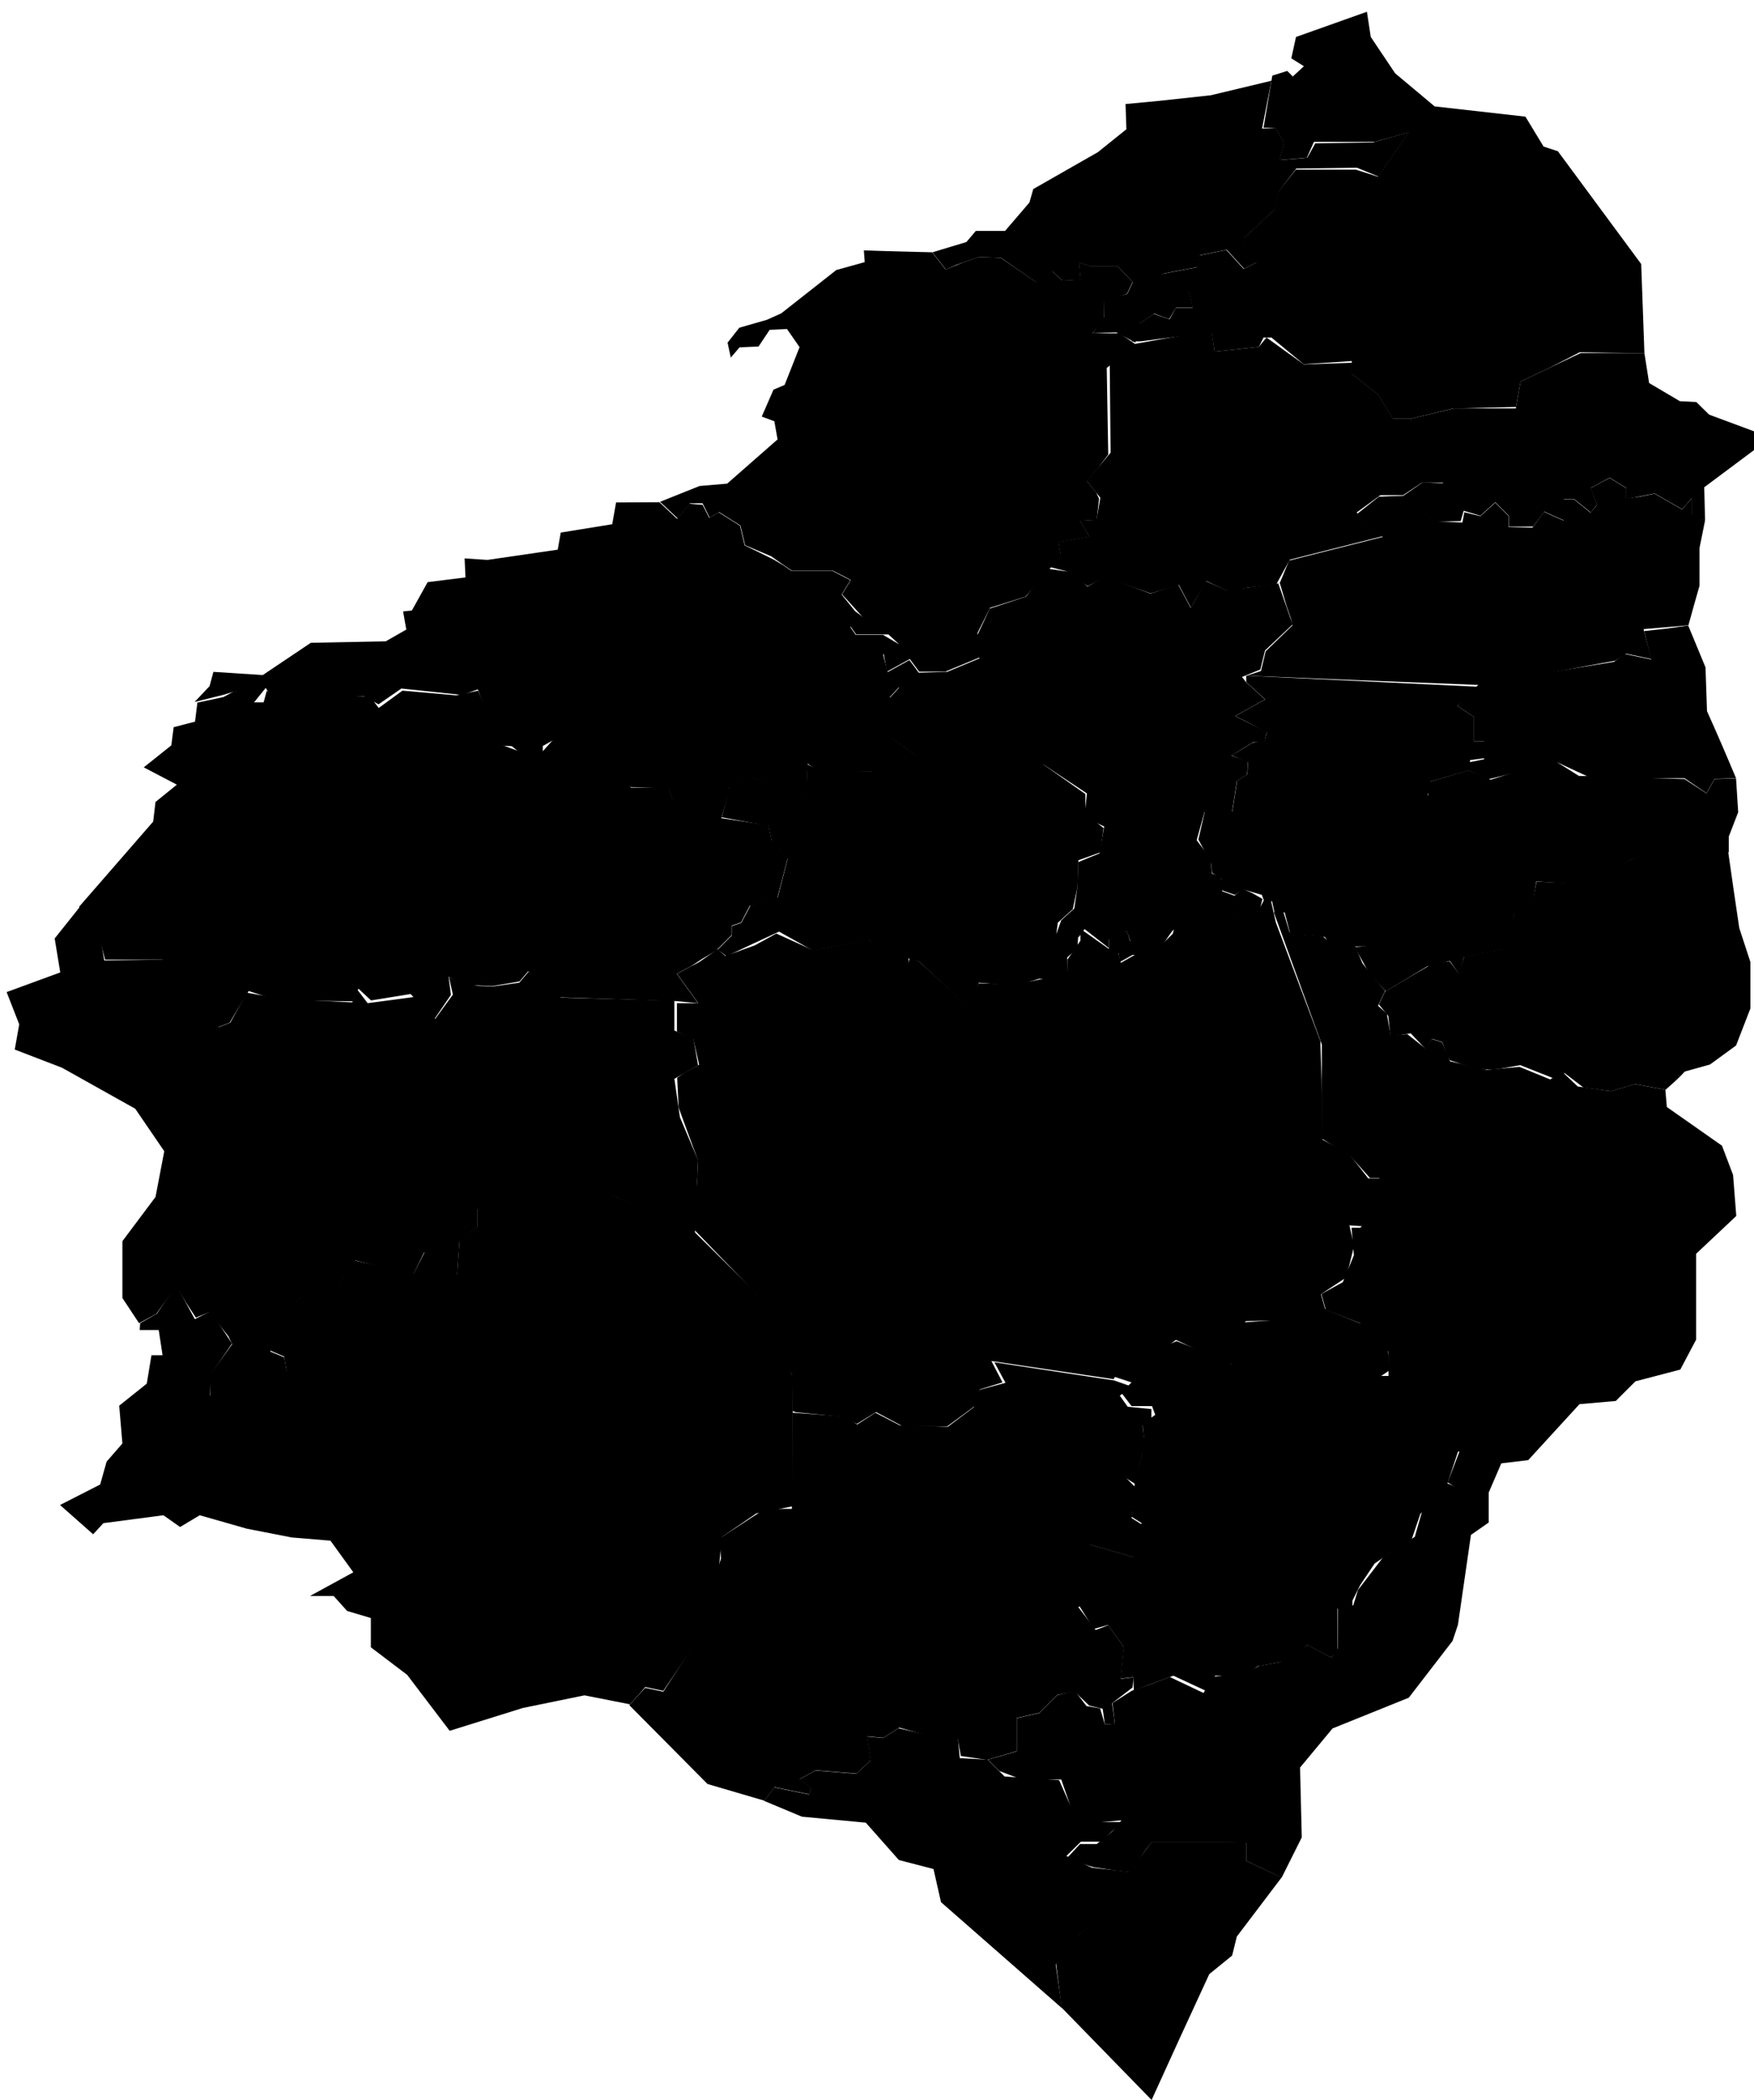 <?xml version="1.0" encoding="utf-8"?>
<!-- Generator: Adobe Illustrator 26.3.1, SVG Export Plug-In . SVG Version: 6.00 Build 0)  -->
<svg version="1.1" id="Capa_1" xmlns="http://www.w3.org/2000/svg" xmlns:xlink="http://www.w3.org/1999/xlink" x="0px" y="0px"
	 viewBox="0 0 821.1 983" style="enable-background:new 0 0 821.1 983;" xml:space="preserve">

<style>
	.municipios .st0 {
		fill: blueviolet;
		stroke: #ffffff;
		stroke-width: 2;
	}
</style>

	<g class="municipio" id="suan">
		<path class="st0" d="M539.1,983L497,939.8c-0.9-6.8-1.7-13.7-2.6-20.5c3.1-4.2,6.2-8.5,9.2-12.7l14.4-11.1l8.2-14.2l4-6.9l8.9-12.2
			h44.3v8.9c1.9,0.9,3.9,1.8,5.8,2.7c3.6,1.7,7.2,3.4,10.8,5l-21,27.7l-2.2,8.9c-3.6,2.9-7.1,5.8-10.7,8.7
			C557,943.7,548,963.4,539.1,983L539.1,983z"/>
	</g>
	<g class="municipio" id="santa_lucia">
		<path class="st0" d="M529.8,876.3l-18.6-2l-12-5.5l6.8-6.7h9.4l9.8-9.2h-20.7l-8.7-19.6l-25.5-1.7l-7.9-7.9l-13.1-0.7l-1.1-11.8
			l-12.2,1.3l-15.4-3.5c-2.4,1.5-4.8,3.1-7.2,4.6c-2.5-0.2-5.1-0.5-7.6-0.7c0.6,3.7,1.2,7.4,1.8,11.1c-2.2,2.1-4.4,4.2-6.7,6.3
			c-6.4-0.5-12.8-1-19.2-1.5c-2.5,1.4-4.9,2.7-7.4,4.1c1.8,1.4,3.7,2.7,5.5,4.1c-0.4,1-0.7,2-1.1,3c-5.4-1.1-10.8-2.2-16.2-3.3
			c-1.6,2.1-3.2,4.2-4.8,6.3c5.9,2.5,11.8,4.9,17.7,7.4l29.9,2.8l15.5,17.5l16.2,4.2l3.5,15.5l56.7,49.7c-1-6.8-2-13.7-3-20.5
			c2.2-2.6,4.4-5.2,6.7-7.8c1.4-2.1,2.8-4.1,4.2-6.2c4.5-3.4,9-6.7,13.6-10L529.8,876.3L529.8,876.3z"/>
	</g>
	<g class="municipio" id="campo_de_la_cruz">
		<path class="st0" d="M600,878.9c-5.5-2.6-11.1-5.2-16.6-7.8v-8.5c-2.7-0.1-5.3-0.2-8-0.3h-36.3c-1.5,1.9-3,3.9-4.5,6.2
			c-1.8,2.7-3.4,5.4-4.8,7.9c-2.4-0.3-4.9-0.5-7.3-0.8c-3.6-0.5-7.2-1.1-10.8-1.6l-12.5-3.9l6.4-6.9h7.8c2.4-1.9,4.8-3.9,7.2-5.8
			c1.5-1.8,2.9-3.5,4.4-5.3l-21.3,1.9c-1.1-3.5-2.2-7.1-3.3-10.6c-1.2-3.5-2.4-6.9-3.6-10.4h-18.3c-3.6-1.3-7.1-2.6-10.7-4l-5.3-5.3
			c4.5-1.3,9-2.6,13.5-3.9v-15.5l10.5-2.4l8.3-8.3l8.3-2.2l5.5,7.2l6.4,1.1l2.2,7.5l4.7-0.3l-1.1-9.7l9.1-5.8
			c2.7-0.9,5.5-1.9,8.2-2.8c3.2-1.2,6.4-2.4,9.5-3.6l15.8,7.5l4.4-7.5l16.1-2.5c1.9-0.9,3.8-1.8,5.7-2.7c3.3-0.6,6.6-1.2,9.9-1.8
			c4.2-2.7,8.4-5.3,12.6-8c3.7,2,7.4,3.9,11.1,5.9c1-1.4,2-2.9,3-4.3c0-6.7,0.1-13.4,0.1-20.1h7.2l2.2-7.2c4-5.2,7.9-10.3,11.9-15.5
			l14.7-9.4l3.6-12.5l10.5-13l10.5,4.4h10v14.4l-8.3,5.8l-6.1,42.1l-2.5,7.5l-20.5,26.6l-35.7,14.4l-15.2,18.3l0.8,32.7L600,878.9
			L600,878.9z"/>
	</g>
	<g class="municipio" id="candelaria">
		<path class="st0" d="M677.5,694.7l-12.6,14l-4.4,12.9l-10,5.5l-7,4.8l-6.7,10l-3.7,7.4v3.7h-7v19.6l-3,3.3l-11.1-5.9l-9.2,7.4
			l-14,2.6l-7,4.4h-12.9l-3.7,7.4l-15.9-7.4c-6.2,2.3-12.3,4.6-18.5,6.9c-0.1-2.1-0.2-4.1-0.3-6.2c-2,0.2-3.9,0.5-5.9,0.7
			c0.5-4.9,1-9.8,1.5-14.8l-7.4-10.3c-2.2,0.6-4.4,1.2-6.7,1.8l-6.7-10.7l4.4-4.8c0.1-8,0.2-16,0.4-24c6.9,2,13.8,3.9,20.7,5.9
			c-0.4-3.3-0.7-6.7-1.1-10c1.6-2,3.2-3.9,4.8-5.9c-1.6-1-3.2-2-4.8-3l1.5-15.5l-4.8-3c2.3-1.7,4.5-3.3,6.8-5
			c0.5-2.1,1.1-4.3,1.6-6.4c0.3-2.1,0.6-4.2,0.8-6.3l-0.7-7.4l5.9-4.1l-1.5-4.1h-9.6l-4.8-6.3l4.8-4.8l-9.2-3l7.4-10.7l16.6-3
			l6.3-2.6l22.5,8.9c1,0.7,2,1.5,3,2.2c-0.2-4.3-0.5-8.6-0.7-12.9l-3-5.5l9.6-1.5l21-1.5l-3.3-7c3-1.7,5.9-3.4,8.9-5.2l8.5,5.9
			c1.5,0.8,2.9,1.5,4.4,2.2l16.6,6.7l11.4,10l0.7,11.4l-5.5,3.7l8.5,15.9c7.3,6,14.5,12.1,21.8,18.1c2.6-0.4,5.2-0.7,7.8-1.1
			L677.5,694.7L677.5,694.7z"/>
	</g>
	<g class="municipio" id="manati">
		<path class="st0" d="M530.2,789.9l-9.6,7.4c0.3,2.1,0.6,4.3,0.9,6.4c0.1,1.1,0.2,2.1,0.4,3.2c-1.6,0.1-3.1,0.2-4.7,0.3
			c-0.3-2.4-0.7-4.9-1-7.3l-6.3-1.5l-7-6.7c-2.7,0.6-5.4,1.2-8.1,1.8c-2.8,2.8-5.5,5.5-8.3,8.3l-10.5,2.4v15.5l-14,4.1l-12.2-1.8
			l-1.8-10l-10,1.5l-17-4.8l-7.5,4.8l-7.6-0.7l1.8,11.1l-6.7,6.3l-19.2-1.5l-7.4,4.1l5.5,4.1l-1.1,3l-16.2-3.3l-4.8,6.3l-26.6-7.8
			l-36.6-36.9l7.4-8.1l8.5,1.8l14.4-22.1l12.6-40.2l-0.4-9.6l21-13.7h12.6l0.4-45l24.7,1.8l5.5,3.7l8.5-5.5l11.4,5.9l22.5,0.7
			l12.2-9.2l2.6-8.1l12.2-3.3l-5.2-9.6l21.8,3.3l34.3,5.2l8.5,3l-5.9,4.1l3.7,5.2l11.1,1.1v4.8l-4.1,3l1.1,8.5l-3,11.8l-6.3,3.7
			l4.8,4.8l-1.8,14.4l4.8,3l-4.4,5.2L531,729l-20.7-5.9V749l-5.5,3.3l8.1,10.7l5.9-2.2l7.4,10.3c-0.5,4.9-1,9.8-1.5,14.8
			c2-0.2,3.9-0.5,5.9-0.7L530.2,789.9L530.2,789.9z"/>
	</g>
	<g class="municipio" id="repelon">
		<path class="st0" d="M294.9,797.8l-21.3-4.2l-28.8,5.9l-34.3,10.7L190.6,784l-17-12.9v-13.7l-11.1-3.3l-6.3-7h-11.1l20.3-11.1
			l-10.7-14.8l-18.1-1.5l-21-4.1l-22.1-6.3l-9.2,5.5l-7.8-5.5l-28.1,3.7l-4.8,5.2l-15.5-13.7l18.8-9.6l3-10.7l7.4-8.5l-1.5-17.7
			l12.9-10.3l2.2-13.3h5.2l-1.8-11.8h-8.9c0.1-1.1,0.1-2.2,0.2-3.2c2.6-1.5,5.3-3,7.9-4.5c3-4.5,6-8.9,9-13.4
			c2.9,5.3,5.8,10.7,8.7,16l7.4-3.7l10,15.1l-10.3,15.1v9.2l8.5-0.4l4.4,3.7l9.2-0.4l13.7-14.4l-1.1-6.7l-7-3l-2.2-11.4
			c1-0.8,2.1-1.7,3.1-2.6c0.9-0.8,1.9-1.5,2.8-2.2c4.1-3.1,8.3-6.3,12.4-9.4c5.7-2.2,11.4-4.3,17.1-6.4l6.7-10l27.7,6.3
			c1.7-3.3,3.4-6.7,5.1-10l15.3,10.3c0.4-5.3,0.7-10.6,1.1-15.9l8.5-6.7v-8.5h15.1l8.1,8.9l22.1,5.2l14-21.8
			c13.9,6.1,27.7,12.2,41.6,18.3c9.7,9.6,19.3,19.1,29,28.7l13.2,27.6l4.4,12.2v60.5l-17,3.3l-16.2,11.1l-1.5,16.2l-11.1,34
			l-14.8,21.8l-8.5-1.8C299.7,792.6,297.3,795.2,294.9,797.8L294.9,797.8z"/>
	</g>
	<g class="municipio" id="sabanalarga">
		<path class="st0" d="M371.1,660.5c-0.1-5.7-0.2-11.3-0.4-17c-5.8-12.8-11.5-25.7-17.3-38.5c-5-5.2-10-10.3-15-15.5
			c-4.7-4.9-9.5-9.8-14.2-14.7l2.2-22.1c0.1-3.1,0.2-6.3,0.4-9.4c-3-8.2-6.1-16.5-9.1-24.8c-0.2-4.7-0.5-9.3-0.7-14
			c1-0.7,2.1-1.4,3.1-2.1c2.4-1.3,4.8-2.7,7.2-4c-0.9-4-1.8-7.9-2.7-11.9c-2.5-1.2-5.1-2.4-7.7-3.6v-13.3h10l-10-13.8l10.5-5.5l8.6-6
			c1.2,1.1,2.4,2.2,3.6,3.2l13.8-5l10-5.5l17.2,7.8l26-5l18.3,12.7c0.3-1.4,0.6-2.7,0.9-4.1c1.4,0.5,2.8,1,4.2,1.5l23.1,20.9l5-10.5
			c5.8,0.2,11.5,0.3,17.3,0.5c4.4-0.9,8.9-1.8,13.3-2.7c3.7-0.4,7.3-0.7,11-1.1v-7.8l6.1-8.9v-5.5l13.3,9.4v-6.7l8.6-1.4l1.4,4.7
			l-5.5,5.5l1.1,4.4l6.9-3.9l8.3-0.8l9.1-8.9l1.9-6.9c8.4,0.5,16.9,1,25.4,1.6c1.1-2.1,2.2-4.2,3.4-6.4c3.4-0.2,6.8-0.3,10.1-0.5
			c0.7-1.2,1.3-2.4,1.9-3.6h3.2c0.8,3.5,1.6,7.1,2.4,10.6c6.9,18.5,13.9,36.9,20.8,55.4c0.2,6,0.4,12,0.6,18
			c0.1,9.4,0.2,18.8,0.4,28.2l12.2,6.3l9.2,11.8h6.3V567l-9.2,7l-5.9-0.4l2.2,9.6l-3.7,14.8l-11.8,7.8l2.2,8.1l-11.8-8.1l-8.1,5.2
			l3.3,7l-20.7,0.4l-2.6,2.6l-7.8-0.4l4.1,5.9l-0.7,12.9l-25.8-12.2l-5.9,4.4c-5.5,0.7-11.1,1.5-16.6,2.2c-2.2,3.9-4.4,7.9-6.7,11.8
			l-57.2-8.5l5.2,10c-3.6,1.1-7.1,2.2-10.7,3.3c-0.5,2.4-1,4.8-1.5,7.2c-4.6,3.4-9.1,6.8-13.7,10.1h-20.7l-12.6-6.7
			c-3,1.8-5.9,3.7-8.9,5.5c-2.3-1.1-4.7-2.2-7-3.3c-7.1-0.7-14.3-1.4-21.4-2.1C372.3,661,371.7,660.8,371.1,660.5L371.1,660.5z"/>
	</g>
	<g class="municipio" id="ponedera">
		<path class="st0" d="M596.3,427c7.5,20.7,15,41.3,22.5,62V533l13.3,8.1l9.2,10.3h4.4v14.4l-8.9,8.9h-4.1l1.1,12.9l-5.2,12.6
			l-10,5.5l2,7.4l16.1,6.3l13.3,13.3v11.4h-6.3l10.7,19.2l20.7,16.2h8.1l-5.5,14.4l7.4,4.8h11.8l5.9-13.7l12.6-1.5l24-26.2l17-1.5
			l9.2-9.2l21-5.5l7.4-14v-40.2l18.8-17.7l-1.5-19.2l-5.2-13.7l-25.8-18.1l-0.7-8.1l-14.3-2.6c-3.7,1.1-7.4,2.2-11.2,3.3l-15.5-2.2
			l-7.4-7l-5.5,3.7l-14.4-5.9c0,0-8.5,0.8-8.5,0.8c0,0-6.8,0.6-6.8,0.6c-5.7-1.3-11.4-2.7-17.2-4l-3.7-8.9l-4.8-1.5l-3,4.4l-8.5-6.7
			l-7.8,0.7l-1.8-10.3l-4.1-3.7l3.3-7l-6.3-7.4c-1.4-1.8-2.9-3.7-4.3-5.5c-1.1-2.7-2.3-5.4-3.4-8.1l-10.3-0.4
			c-1.6-1.4-3.3-2.7-4.9-4.1c-3-0.3-6-0.5-9-0.8l-6.5-1.1l-2.9-9.5L596.3,427L596.3,427z"/>
	</g>
	<g class="municipio" id="palmar">
		<path class="st0" d="M779.7,510.1l-14.3-2.6c-3.7,1.1-7.4,2.2-11.2,3.3c-4.3-0.6-8.6-1.1-12.9-1.7l-8.9-6.8l-4.8,2.6l-15.9-6.3
			c-2.7,0.5-5.4,1-8,1.4c-3.4,0.7-6.3,0.7-8.2,0.6c-2.7-0.2-4.9-0.8-7.5-1.4c-2.2-0.6-4-1.1-5.3-1.6c-1.3-0.4-2.6-0.9-4-1.3l-1.3-2.2
			l-2.2-6.3c-1.6-0.5-3.2-1-4.8-1.5l-3,4.8l-7-7.4c-3.2,0.5-6.3,1-9.5,1.5c-0.3-3.2-0.7-6.4-1-9.6c-1.5-1.8-2.9-3.6-4.4-5.4
			c0.9-2,1.9-4,2.8-6c7.4-4.4,14.9-8.8,22.3-13.1c2.7-0.4,5.3-0.8,8-1.1c1.4,1.9,2.9,3.8,4.3,5.7c0.8-2.6,1.7-5.2,2.5-7.9
			c6.3-1.2,12.6-2.4,18.8-3.6c0.9-3.3,1.8-6.6,2.6-9.9c0.7-2.3,1.4-4.7,2.2-7.1l5-1.5c1.2-1.4,2.3-2.7,3.5-4.1c0.6-3,1.2-5.9,1.8-8.9
			c5.4,0.2,10.8,0.5,16.2,0.7c6.2-2.3,12.3-4.7,18.5-7l28.4-12.2c8.9,1.5,17.7,3,26.6,4.4c1.7,11.9,3.4,23.9,5.2,35.8l5.2,15.9v21.8
			l-6.7,17.3l-12.2,8.9l-11.8,3.3C785.9,504.7,782.8,507.4,779.7,510.1L779.7,510.1z"/>
	</g>
	<g class="municipio" id="santo_tomas">
		<path class="st0" d="M648.7,464l-7.8-8.5l-6.7-12.2c1.7-0.1,3.4-0.2,5.2-0.4c1.2-7.1,2.5-14.3,3.7-21.4l9.2-5.2L655,396l13.7-24
			v-5.9l18.8-5.5l10.3,4.4l29.5-9.2l11.8,7.4l49.5,1.5l10.3,6.7l3.7-6.7c3.4-0.1,6.7-0.2,10.1-0.3c0.3,5.3,0.7,10.6,1,15.8l-4.4,11.4
			v7.4l-26.2-4.1c-3.4,1.3-6.8,2.5-10.1,3.8c-3.1,1.2-6.3,2.5-9.4,3.7c-3.1,1.4-6.2,2.8-9.3,4.3l-18.5,7l-16.6-1.1l-1.5,9.2
			c-1,1.4-2.1,2.8-3.1,4.1c-1.9,0.6-3.8,1.2-5.7,1.8l-4.4,16.6l-19.2,3.7l-2.2,8.1l-4.4-6.3c-3.6,0.9-7.1,1.7-10.7,2.6
			C661.5,456.4,655.1,460.2,648.7,464L648.7,464z"/>
	</g>
	<g class="municipio" id="sabanagrande">
		<path class="st0" d="M812.7,364.3c-3.4,0.1-6.7,0.2-10.1,0.3c-1.2,2.2-2.5,4.4-3.7,6.7c-3.4-2.3-6.9-4.7-10.3-7h-43.6l-15.9-7.4
			l-32.5,7.9l-9.2-4.2v-3.7l7.4-1.5V347H690v-11.4l-7.8-5.2l10.3-10.3l63.1-10.3l4.8-3.7l12.6,2.6l-3.3-13.3
			c3.6-0.4,7.2-0.8,10.8-1.2c3.3-0.5,6.6-0.9,9.8-1.4l8.1,19.6l0.7,20.5C803.8,343.3,808.3,353.8,812.7,364.3L812.7,364.3z"/>
	</g>
	<g class="municipio" id="polonuevo">
		<path class="st0" d="M692.3,321.5l-108.9-5.2v3c3,2.7,5.9,5.4,8.9,8.1c-2.7,1.5-5.4,3-8.1,4.5c-2,1.1-3.9,2.2-5.9,3.3
			c2.6,1.3,5.3,2.6,7.9,4c2.2,1.2,4.5,2.5,6.8,3.7l-1,3.7c-1.9,0.4-3.8,0.7-5.7,1.1c-3.3,2-6.5,4-9.8,5.9c2.6,1,5.2,2,7.7,3.1
			c-0.1,1.9-0.2,3.9-0.3,5.8c-1.6,1-3.2,2-4.8,3l-2.2,14.4h-12.9l-3,13.1c2,3.7,4,7.5,6,11.2l0.4,4.4l4.4,2.6v5.5l6.3,2.2l3.7-2.6
			l8.9,2.6l1.1,3h3.7l1.1,5.2h4.8l2.6,10l16.2,1.5l3,4.4h16.6c1.2-7.1,2.5-14.3,3.7-21.4c3.1-1.7,6.2-3.4,9.2-5.2
			c0.9-6.8,1.7-13.5,2.6-20.3c4.3-7.5,8.6-15,12.9-22.5l1.5-7.8l18.1-5.2l0.4-4.8c2.3-0.3,4.7-0.6,7-0.9V347H690v-11.4
			c-2.6-1.7-5.2-3.4-7.8-5.2C685.6,327.4,688.9,324.4,692.3,321.5L692.3,321.5z"/>
	</g>
	<g class="municipio" id="malambo">
		<path class="st0" d="M583.7,316.3c36.8,1.5,73.6,3,110.4,4.4c16.5-3,32.9-6,49.4-9.1c4.2-0.8,8.4-1.5,12.6-2.3
			c1.7-1.1,3.4-2.2,5-3.3c4,0.8,8,1.6,12,2.5c-1.2-4.7-2.5-9.4-3.7-14c7-0.6,14-1.2,21-1.8c1.7-6.2,3.4-12.3,5.2-18.5v-17.7
			c0.9-4.3,1.7-8.6,2.6-12.9c-2.1-0.9-4.2-1.8-6.3-2.7v-7.6c-1.5,1.7-3,3.4-4.4,5.2l-12.9-7.4c-2.3,0.5-4.7,0.9-7,1.4
			c-2.1,0.3-4.2,0.6-6.3,0.9v-4.9c-2.6-1.6-5.2-3.2-7.8-4.8c-3,1.6-5.9,3.2-8.9,4.8c1,2.6,2,5.2,3,7.8l-3,3.7
			c-2.6-2.1-5.2-4.2-7.8-6.3h-4.8v10c-3.1-1.4-6.2-2.7-9.2-4.1c-1.3,1.7-2.5,3.4-3.8,5.2c-0.5,0.7-1.1,1.5-1.6,2.2
			c-3.7-0.1-7.5-0.2-11.2-0.3v-5.2c-0.7-0.7-1.5-1.5-2.2-2.2c-1.3-1.3-2.7-2.7-4-4c-2.3,2.1-4.7,4.2-7,6.3c-2.5-0.6-5-1.2-7.5-1.8
			c-0.3,1.6-0.6,3.2-0.9,4.8l-14.8-0.7l-3.7-4.8c3.2-4.3,6.4-8.6,9.6-12.9c-3.2-0.1-6.5-0.2-9.7-0.4c-3,2.1-6.1,4.2-9.1,6.3
			c-3.8,0.1-7.6,0.2-11.4,0.4l-10.1,8c1.5,1.8,3,3.5,4.6,5.3c2.5,1.8,4.9,3.7,7.4,5.5c-14.6,3.7-29.3,7.4-43.9,11.1l-4.4,10.5
			c1.1,3.6,2.1,7.2,3.2,10.8c0.7,1.9,1.3,3.8,2,5.8c0.3,1.1,0.5,2.2,0.8,3.2l-12.6,12.2c-0.7,3.1-1.5,6.2-2.2,9.2L583.7,316.3
			L583.7,316.3z"/>
	</g>
	<g class="municipio" id="soledad">
		<polygon class="st0" points="798.2,243.6 791.9,241.7 791.9,233.2 787.5,238.4 774.6,231 761.3,233.6 761.3,228.4 753.5,223.6 
			744.7,228.4 747.6,236.2 744.7,239.9 736.9,233.6 732.1,233.6 732.1,243.6 722.9,239.5 717.7,246.5 706.3,246.5 706.3,241.4 
			700,235.1 693,241.4 685.2,239.1 683.8,243.9 669.7,244.3 665.7,238.8 675.6,225.9 665.7,225.9 656.8,231.8 645.4,231.8 662,210.7 
			660.5,196 680.5,191.2 709.6,191.2 711.8,178.6 739.9,165.3 769.8,165.3 772,179.3 786.4,187.8 794.1,188.2 800.1,194.1 
			821.1,201.9 821.1,210.7 797.8,228.1 	"/>
	</g>
	<g class="municipio" id="barranquilla">
		<path class="st0" d="M769.8,165.3c-10.1-0.1-20.2-0.2-30.3-0.4l-13.8,7.1c-4.6,2.2-9.3,4.4-13.9,6.6l-2.1,11.9
			c-9.9,0.3-19.9,0.5-29.8,0.8c-6.5,1.6-12.9,3.1-19.4,4.7H652c-1.5-2.5-3.1-5-4.6-7.5c-0.8-1.3-1.6-2.6-2.4-3.9l-12.2-9.6V169
			l-22.5,1.5L595.2,158h-3.7l-2.2,4.4l-20.7,2.2l-1.5-9.2c-5.9,0.8-11.9,1.6-17.8,2.4c-5.1,0.7-10.3,1.3-15.4,2h-4.1l2.2-7.4l8.1-5.5
			l7.4,2.6l3-5.5h7.8l-1.5-6.7l-13.7-8.9l17.3-3.3l1.1-5.5l12.6-2.6l8.1,8.9l5.9-3l-6.3-3.3l0.4-8.1L597,97.8l1.5-8.1l8.1-10.3h28.1
			l10.3,3.3c4.8-6.9,9.6-13.8,14.4-20.7c-5.3,1.5-10.6,3-15.9,4.4h-28.4l-3.3,7.4l-12.9,1.1l2.2-8.1l-4.1-7h-5.5l4.1-24.4l7-2.2
			l2.6,2.6l5.2-4.8l-5.9-3.7l2.2-10l33.2-11.8l1.8,11.8l11.4,17l18.5,15.5l42.5,4.8l8.5,14l6.7,2.2c13,17.6,26,35.2,39,52.8
			C768.8,137.5,769.3,151.4,769.8,165.3L769.8,165.3z"/>
	</g>
	<g class="municipio" id="puerto_colombia">
		<path class="st0" d="M595.2,37.8c-1.5,7.5-2.9,14.9-4.4,22.4c2.1-0.1,4.2-0.2,6.3-0.4c1.4,2.3,2.7,4.7,4.1,7
			c-0.7,2.7-1.5,5.4-2.2,8.1c3-0.2,5.9-0.5,8.9-0.7c1.4-0.1,2.7-0.2,4.1-0.4c1.2-2.2,2.5-4.4,3.7-6.7l26.9-0.4l17-4.8
			c-4.8,6.9-9.6,13.8-14.4,20.7c-3.3-1.4-6.7-2.7-10-4.1l-28.4,0.4c-2.7,3.6-5.4,7.1-8.1,10.7c-0.5,2.7-1,5.4-1.5,8.1
			c-4.9,4.6-9.8,9.1-14.8,13.7c-0.1,2.7-0.2,5.4-0.4,8.1l6.3,3.3l-5.9,3c-2.7-3-5.4-5.9-8.1-8.9c-4.2,0.9-8.4,1.7-12.6,2.6
			c-0.4,1.8-0.7,3.7-1.1,5.5c-5.6,1.1-11.1,2.1-16.7,3.2c4.3,3,8.7,6,13,9c0.5,2.2,1,4.4,1.5,6.7h-7.8c-1.1,1.8-2.2,3.7-3.3,5.5
			c-2.3-0.9-4.7-1.7-7-2.6c-2.3,1.6-4.6,3.2-6.9,4.7l-1.9,8.9l-8.9-4.8c-3.7,0.1-7.4,0.2-11.1,0.4c1.8-2.6,3.7-5.2,5.5-7.8
			c-0.1-2.6-0.2-5.1-0.3-7.7c3.7-1,7.3-2,11-2.9c0.9-1.8,1.7-3.7,2.6-5.5c-2.3-2.5-4.7-4.9-7-7.4h-12.6c-1.8-0.6-3.7-1.2-5.5-1.8
			c0.2,2.7,0.5,5.4,0.7,8.1l-8.5,0.4l-4.8-4.4l-7,5.5l-17-11.8l-10.3-0.4l-10.7,3.7l-4.8,2.2l-6.3-8.1l15.9-4.8l4.4-5.2h13.7
			l11.4-13.3l1.8-6.3L514,71.2l13.3-10.7l-0.4-11.8l15.9-1.5l24-2.6L595.2,37.8L595.2,37.8z"/>
	</g>
	<g class="municipio" id="galapa">
		<path class="st0" d="M531.7,160.9l35.4-6.3c0.5,3.3,1,6.7,1.5,10c6.9-0.7,13.8-1.5,20.7-2.2c1.2-1.5,2.4-3,3.6-4.4
			c5.8,4.2,11.6,8.4,17.5,12.6c7.5-0.3,15-0.5,22.5-0.8v5.2c4.1,3.2,8.1,6.4,12.2,9.6c2.3,3.8,4.7,7.6,7,11.4h8.5
			c0.9,4.8,1.7,9.6,2.6,14.4l-17,21.4l-11.1,8.1l4.8,5.5c1.3,0.9,2.5,1.9,3.8,2.9c1.2,0.9,2.4,1.8,3.6,2.7l-36,9.1
			c-2.5,0.6-5,1.3-7.5,1.9c-2.1,3.8-4.2,7.7-6.3,11.5c-4.5,0.6-9,1.1-13.4,1.6l-9.1,1.7c-3.4-1.6-6.9-3.2-10.3-4.8
			c-0.6,1-1.1,2-1.7,3L560,280c-0.8,1.5-1.7,3-2.5,4.5c-1.9-3.6-3.8-7.2-5.7-10.8c-4.4,1.4-8.7,2.7-13.1,4.1
			c-7.2-2.5-14.3-5.1-21.5-7.6c-2.7,1.4-5.3,2.8-8,4.2c-3.3-2.3-6.7-4.7-10-7c-2.6-0.7-5.3-1.3-7.9-2c1.8-1.8,3.6-3.6,5.3-5.4
			l-1.1-6.3l14.4-2.6l-4.4-7.4l7.8-0.4l1.8-10.3l-6.3-7.8l11.1-13.3l-0.4-41.3L531.7,160.9L531.7,160.9z"/>
	</g>
	<g class="municipio" id="baranoa">
		<path class="st0" d="M490.3,266.2c3.9,0.6,7.9,1.1,11.8,1.7l7,6.7l8.1-4.8l21.4,8.1l12.9-4.4l5.9,11.1l7-12.6l10,4.4l24-3.3
			l6.7,19.2l-12.9,12.2l-2.2,8.9c-2.9,1.2-5.7,2.3-8.6,3.5c0.7,0.8,1.3,1.6,1.9,2.4l8.9,8.1l-14,7.8l14.8,7.4l-1.1,4.8h-5.2
			l-10.3,6.3l7.8,2.6l-0.4,6.3l-4.8,3l-2.2,14.4h-12.9l-3.7,13.3l6.7,8.9c0.1,2.2,0.2,4.4,0.4,6.7c1.5,0.5,3,1,4.4,1.5
			c0.1,2.3,0.3,4.5,0.4,6.8c1.9,0.7,3.9,1.4,5.8,2.1c1.2-1.1,2.5-2.2,3.7-3.3c1.6,0.7,3.2,1.4,4.7,2.1c1.6,0.9,3.1,1.8,4.7,2.7
			c-0.4,1.7-0.9,3.4-1.3,5.1h-10l-3.7,7l-21.4-2.2l-5.9,5.2l-7.8,11.1h-10.7l-5.9,3.3l-0.7-4.4l5.5-5.5l-1.5-4.4l-8.5,3.7v4.1
			l-11.4-8.9l-2.6,3.7c-3.6-0.4-7.1-0.7-10.7-1.1c0.8-2.2,1.6-4.5,2.4-6.7c2-1.8,4-3.7,6.1-5.5c0.5-3.4,1-6.8,1.5-10.2
			c0.1-3.8,0.2-7.7,0.3-11.5c3.3-1.4,6.7-2.8,10-4.1l2.2-12.6l-9.2-4.4l1.1-11.1l-20.3-13.5c-2.7,0.1-5.4,0.1-8.1,0.2
			c-2.5-2.3-4.9-4.7-7.4-7h-15.5l-6.3-6.3c-6-0.9-12.1-1.7-18.1-2.6c-5.5-5.2-11.1-10.3-16.6-15.5c1.5-1.6,3-3.2,4.4-4.8l-5.9-7
			c3.6-2,7.1-3.9,10.7-5.9c1.5,2,3,3.9,4.4,5.9l13.3-0.4c5.1-2.1,10.1-4.2,15.1-6.3c-0.4-3.6-0.7-7.2-1-10.8c2-4.2,3.9-8.3,5.8-12.5
			c5.7-1.9,11.3-3.7,17-5.6C483.7,274.8,487,270.5,490.3,266.2L490.3,266.2z"/>
	</g>
	<g class="municipio" id="tubara">
		<path class="st0" d="M436.4,118.1c2.1,2.7,4.2,5.4,6.3,8.1c2.6-1.1,5.2-2.2,7.8-3.2c2.6-0.9,5.2-1.8,7.7-2.7
			c3.4,0.1,6.9,0.2,10.3,0.4c5.5,3.8,11.1,7.6,16.6,11.4c2.5-1.7,4.9-3.4,7.4-5.2c1.6,1.5,3.2,3,4.8,4.4c2.8-0.1,5.7-0.2,8.5-0.4
			c-0.2-2.7-0.5-5.4-0.7-8.1l5.5,1.8h12.6l7,7.4l-2.6,5.5l-10.7,3.7v8.1l-5.5,6.7h12.6l8.1,5.5l-14,10.7l0.7,40.6
			c-1.7,2.2-3.4,4.4-5,6.6c-1.6,2-3.3,3.9-4.9,5.9l4.3,5.3c0.4,0.9,0.8,1.9,1.3,2.8c-0.4,3.3-0.7,6.7-1.1,10
			c-2.6,0.1-5.2,0.2-7.8,0.4c1.5,2.5,3,4.9,4.4,7.4c-4.8,0.9-9.6,1.7-14.4,2.6l1.1,6.3c-5.5,6.4-11.1,12.8-16.6,19.2l-16.6,5.2
			l-5.9,11.8l1.1,11.4l-16.2,6.7h-12.2l-4.4-5.9l-10.7,5.9l-1.6-8.9l7.1-4.1l-4.8-4.4h-15.1c-0.9-1.2-1.7-2.5-2.6-3.7
			c2.2-1.1,4.4-2.2,6.7-3.3c-3.6-3.9-7.1-7.9-10.7-11.8c1.4-2.2,2.7-4.4,4.1-6.7c-2.8-1.5-5.7-3-8.5-4.4h-19.2
			c-3.2-2.2-6.4-4.4-9.6-6.7l-12.2-5.2l-2.2-9.2l-10-6.3l-4.4,2.6l-3.3-6.7h-5.9c-1.9,2.4-3.8,4.7-5.7,7.1c-2.8-2.6-5.5-5.2-8.3-7.8
			l18.5-7.4l12.9-1.1l23.6-20.7l-1.5-8.5l-5.9-2.2l5.5-12.6l5.2-2.2l7-17.7l-5.9-8.5l-8.1,0.4l-5.2,7.8l-8.9,0.4l-4.1,4.8l-1.5-7
			l5.5-7l12.9-3.7l6.7-3l25.8-20.3l13.3-3.7l-0.4-5.5C415,117.6,425.7,117.8,436.4,118.1L436.4,118.1z"/>
	</g>
	<g class="municipio" id="juan_de_acosta">
		<path class="st0" d="M308.7,235.1c2.8,2.6,5.5,5.2,8.3,7.8c1.9-2.4,3.8-4.7,5.7-7.1c2.1,0.2,4.1,0.4,6.2,0.5l3.1,6.1
			c1.5-0.9,3-1.7,4.4-2.6c3.3,2.1,6.7,4.2,10,6.3c0.7,3.1,1.5,6.2,2.2,9.2c4.6,2.2,9.1,4.4,13.7,6.7c1.5,0.9,3,1.8,4.5,2.7
			c1.2,0.8,2.4,1.7,3.6,2.5h19.2l8.5,4.4l-4.1,6.7l6.3,7.8l5.5,4.1l-7.8,3.3l2.6,3.7h12.8l7.5,4.4l-7.5,4.8l2.3,8.9l5.2,6.3l-4.4,4.8
			l18.5,15.5v8.9l-6.3,3l-11.1-8.1l-9.2,9.6v5.9h-25.1l-5.2-3.7l-0.4,13.7l-4.8,3l-20.7-10.3l-11.1,5.2c-3.7-0.3-7.3-0.6-11-0.9
			c-1.5-0.5-3-0.9-4.5-1.3c-3.6,2.7-7.1,5.4-10.7,8.1c-0.6-2-1.2-3.9-1.8-5.9c-6.3-0.2-12.6-0.5-18.8-0.7L260,345.9l-5.9,3.3v5.2
			l-7.8,0.4l-6.7-5.5l-6.7-0.4l-9.2-26.2l-7.4,2.6l-28.4-3l-10.7,7.4l-6.7-3.7l-42.8,1.5l-3.3-5.5l-6.3,7.8l-7.8-0.4v-5.9l-5.9,1.8
			l-13.3,3.3l7-7.4l1.8-6.7L123,316l22.5-15.1l35.1-0.7l9.6-5.5l-1.5-8.5l4.1-0.4l7.4-13.3l17.7-2.2l-0.4-8.9l10.7,0.7l32.9-4.8
			c0.5-2.7,0.9-5.4,1.4-8c8-1.3,16.1-2.6,24.1-3.9c0.6-3.4,1.2-6.8,1.8-10.2L308.7,235.1L308.7,235.1z"/>
	</g>
	<g class="municipio" id="usiacuri">
		<path class="st0" d="M434.2,341.8l17,2.6l6.3,6.3H473l7.4,7h7.8l19.9,14v9.2l8.5,6.7l-1.5,11.4l-10.3,3.7l-0.4,12.6l-2.2,10.3
			l-7,6.3l-0.7,5.2h10.3l-0.4,6.7l-4.8,4.4l0.4,10h-13.7l-10.9,3.3l-17.2-1.5l-4.4,11.8l-23.7-21.8c-1.6-0.5-3.2-0.9-4.8-1.4v5.2
			l-18.6-13.8c-5.4,1-10.9,2.1-16.4,3.1c-3.2,0.6-6.5,1.2-9.7,1.9c-5.3-3-10.6-5.9-15.9-8.9c-8.2,3.8-16.4,7.6-24.6,11.5
			c-1.4-1-2.7-2.1-4.1-3.1l6.6-6.6v-4.4c1.5-0.5,3-1,4.4-1.5c1.5-2.8,3-5.5,4.4-8.3c4.2-1.2,8.5-2.5,12.7-3.7l4.6-17.9
			c-2.5-2.7-4.9-5.4-7.4-8.1c-0.5-2.5-1-4.9-1.5-7.4c-7.3-1.3-14.6-2.7-21.9-4c1.2-4.7,2.5-9.3,3.7-14c3.5-1.6,7-3.3,10.5-4.9
			l21,10.1l4.5-2.8c0.1-4.4,0.2-8.8,0.4-13.2c1.9,1,3.7,1.9,5.5,2.9c8.2,0.1,16.5,0.2,24.7,0.4V355c3.1-3.2,6.2-6.4,9.2-9.6
			c3.7,2.7,7.4,5.4,11.1,8.1c2.1-1,4.2-2,6.3-3C434.7,347.7,434.5,344.7,434.2,341.8L434.2,341.8z"/>
	</g>
	<g class="municipio" id="piojo">
		<path class="st0" d="M92.4,328.9l12.2-2.6l5.5-3l2.6,5.5h10.7l1.5-5.5l3.3,2.8h45l4.1,5.3l11.1-8.1l25.1,2.2l10.3-2.2l10.3,25.1
			l10,3.7h9.6l6.3-7l35.4,23.6h17.7l1.8,5.9c2.2-1.7,4.5-3.4,6.7-5.1c1.3-1,2.6-2,4-3.1c5.4,0.9,10.8,1.7,16.2,2.6l-4.1,14l22.1,3.3
			l1.5,7.4l7.4,8.1l-4.8,18.5l-12.9,3.7l-4.1,7.8l-4.4,1.5v4.4l-7.4,7.4l-6.3,3.7l-5.5,3.6c-2.2,1.1-4.4,2.3-6.5,3.4
			c3.3,4.6,6.7,9.2,10,13.8c-3.5-0.3-6.9-0.7-10.4-1c-18.7-0.6-37.5-1.2-56.2-1.8c-4.3-4.1-8.6-8.1-12.9-12.2
			c-1.4,1.6-2.7,3.2-4.1,4.8c-4.3,0.8-8.6,1.5-12.9,2.2c-4.7-0.2-9.4-0.5-14-0.7l-6.3-3.7l1.1,8.5l-7.8,11.4l-11.1-11.8l-18.5,3
			l-5.9-5.5l-2.6,5.9l-35.1-0.4l-13.7-4.4c-3,4.9-5.9,9.8-8.9,14.8c-1.8,0.7-3.7,1.5-5.5,2.2c-8.7-10.6-17.3-21.2-26-31.7
			c-8.9,0-17.8,0-26.8,0l-3.7-14.4c-2.8-3.4-5.7-6.9-8.5-10.3c11.6-13.3,23.1-26.6,34.7-39.9l1.1-9.2l10-8.1l-15.5-8.1l12.9-10.3
			l1.1-8.5l10-2.6L92.4,328.9L92.4,328.9z"/>
	</g>
	<g class="municipio" id="luruaco">
		<path class="st0" d="M315.7,468.4v14l8.9,3.7l2.2,12.6l-11.1,6.3l2.6,18l8.5,20.1l-1.5,34.3l-36.1-16.7c-2.1-0.8-4.2-1.7-6.3-2.5
			c-4.3,7.4-8.6,14.8-12.9,22.1c-7.8-1.8-15.5-3.7-23.2-5.5c-2.7-3-5.4-5.9-8.1-8.9h-15.1v8.2c-2.8,2.3-5.7,4.7-8.5,7
			c-0.4,5.3-0.7,10.6-1.1,15.9l-12.9-8.7c-0.9-0.7-1.7-1.3-2.6-2l-5.2,10.7l-26.9-7l-7.8,11.1l-17,5.9l-9.6,7.4
			c-2.6,2.2-5.1,4.4-7.7,6.6c0.8,3.9,1.5,7.8,2.3,11.7c2.2,0.9,4.3,1.8,6.5,2.7l1.1,6.7c-4.6,4.8-9.1,9.6-13.7,14.4
			c-3.1,0.1-6.2,0.2-9.2,0.4c-1.5-1.2-3-2.5-4.4-3.7l-8.5,0.1c-0.1-3.1-0.2-6.2-0.4-9.3c3.6-4.9,7.1-9.8,10.7-14.8
			c-0.6-1.2-1.2-2.5-1.8-3.7L98,614.2l-6.3,2.6c-1.5-2.3-3-4.6-4.5-6.9l-4.7-7.8L73.2,615l-8.1,4.4l-7.8-11.8V581l15.5-20.7l4.1-21.4
			L63.3,519l-34.3-19.2l-22.1-8.5L9,479.5l-5.9-15.1l25.1-9.2l-2.6-15.9l11.8-14.8l5.9,6.3l3.3,5.5l2.2,13.3l28.4-0.4l25.1,31.7
			l5.5-2.2l7.8-14l17,3l32.3,1.5l2.4-5.9l4.8,6.3l22.5-3c3,3.5,6.1,6.9,9.1,10.4c2.8-3.8,5.5-7.6,8.3-11.4c-0.6-2.7-1.2-5.5-1.8-8.2
			l5.5,2.6c2.7,0.5,5.5,1,8.2,1.5c2.2,0.1,4.4,0.2,6.6,0.3l12.6-1.8l4.4-5.2l15.1,12.2L315.7,468.4L315.7,468.4z"/>
	</g>
</svg>
